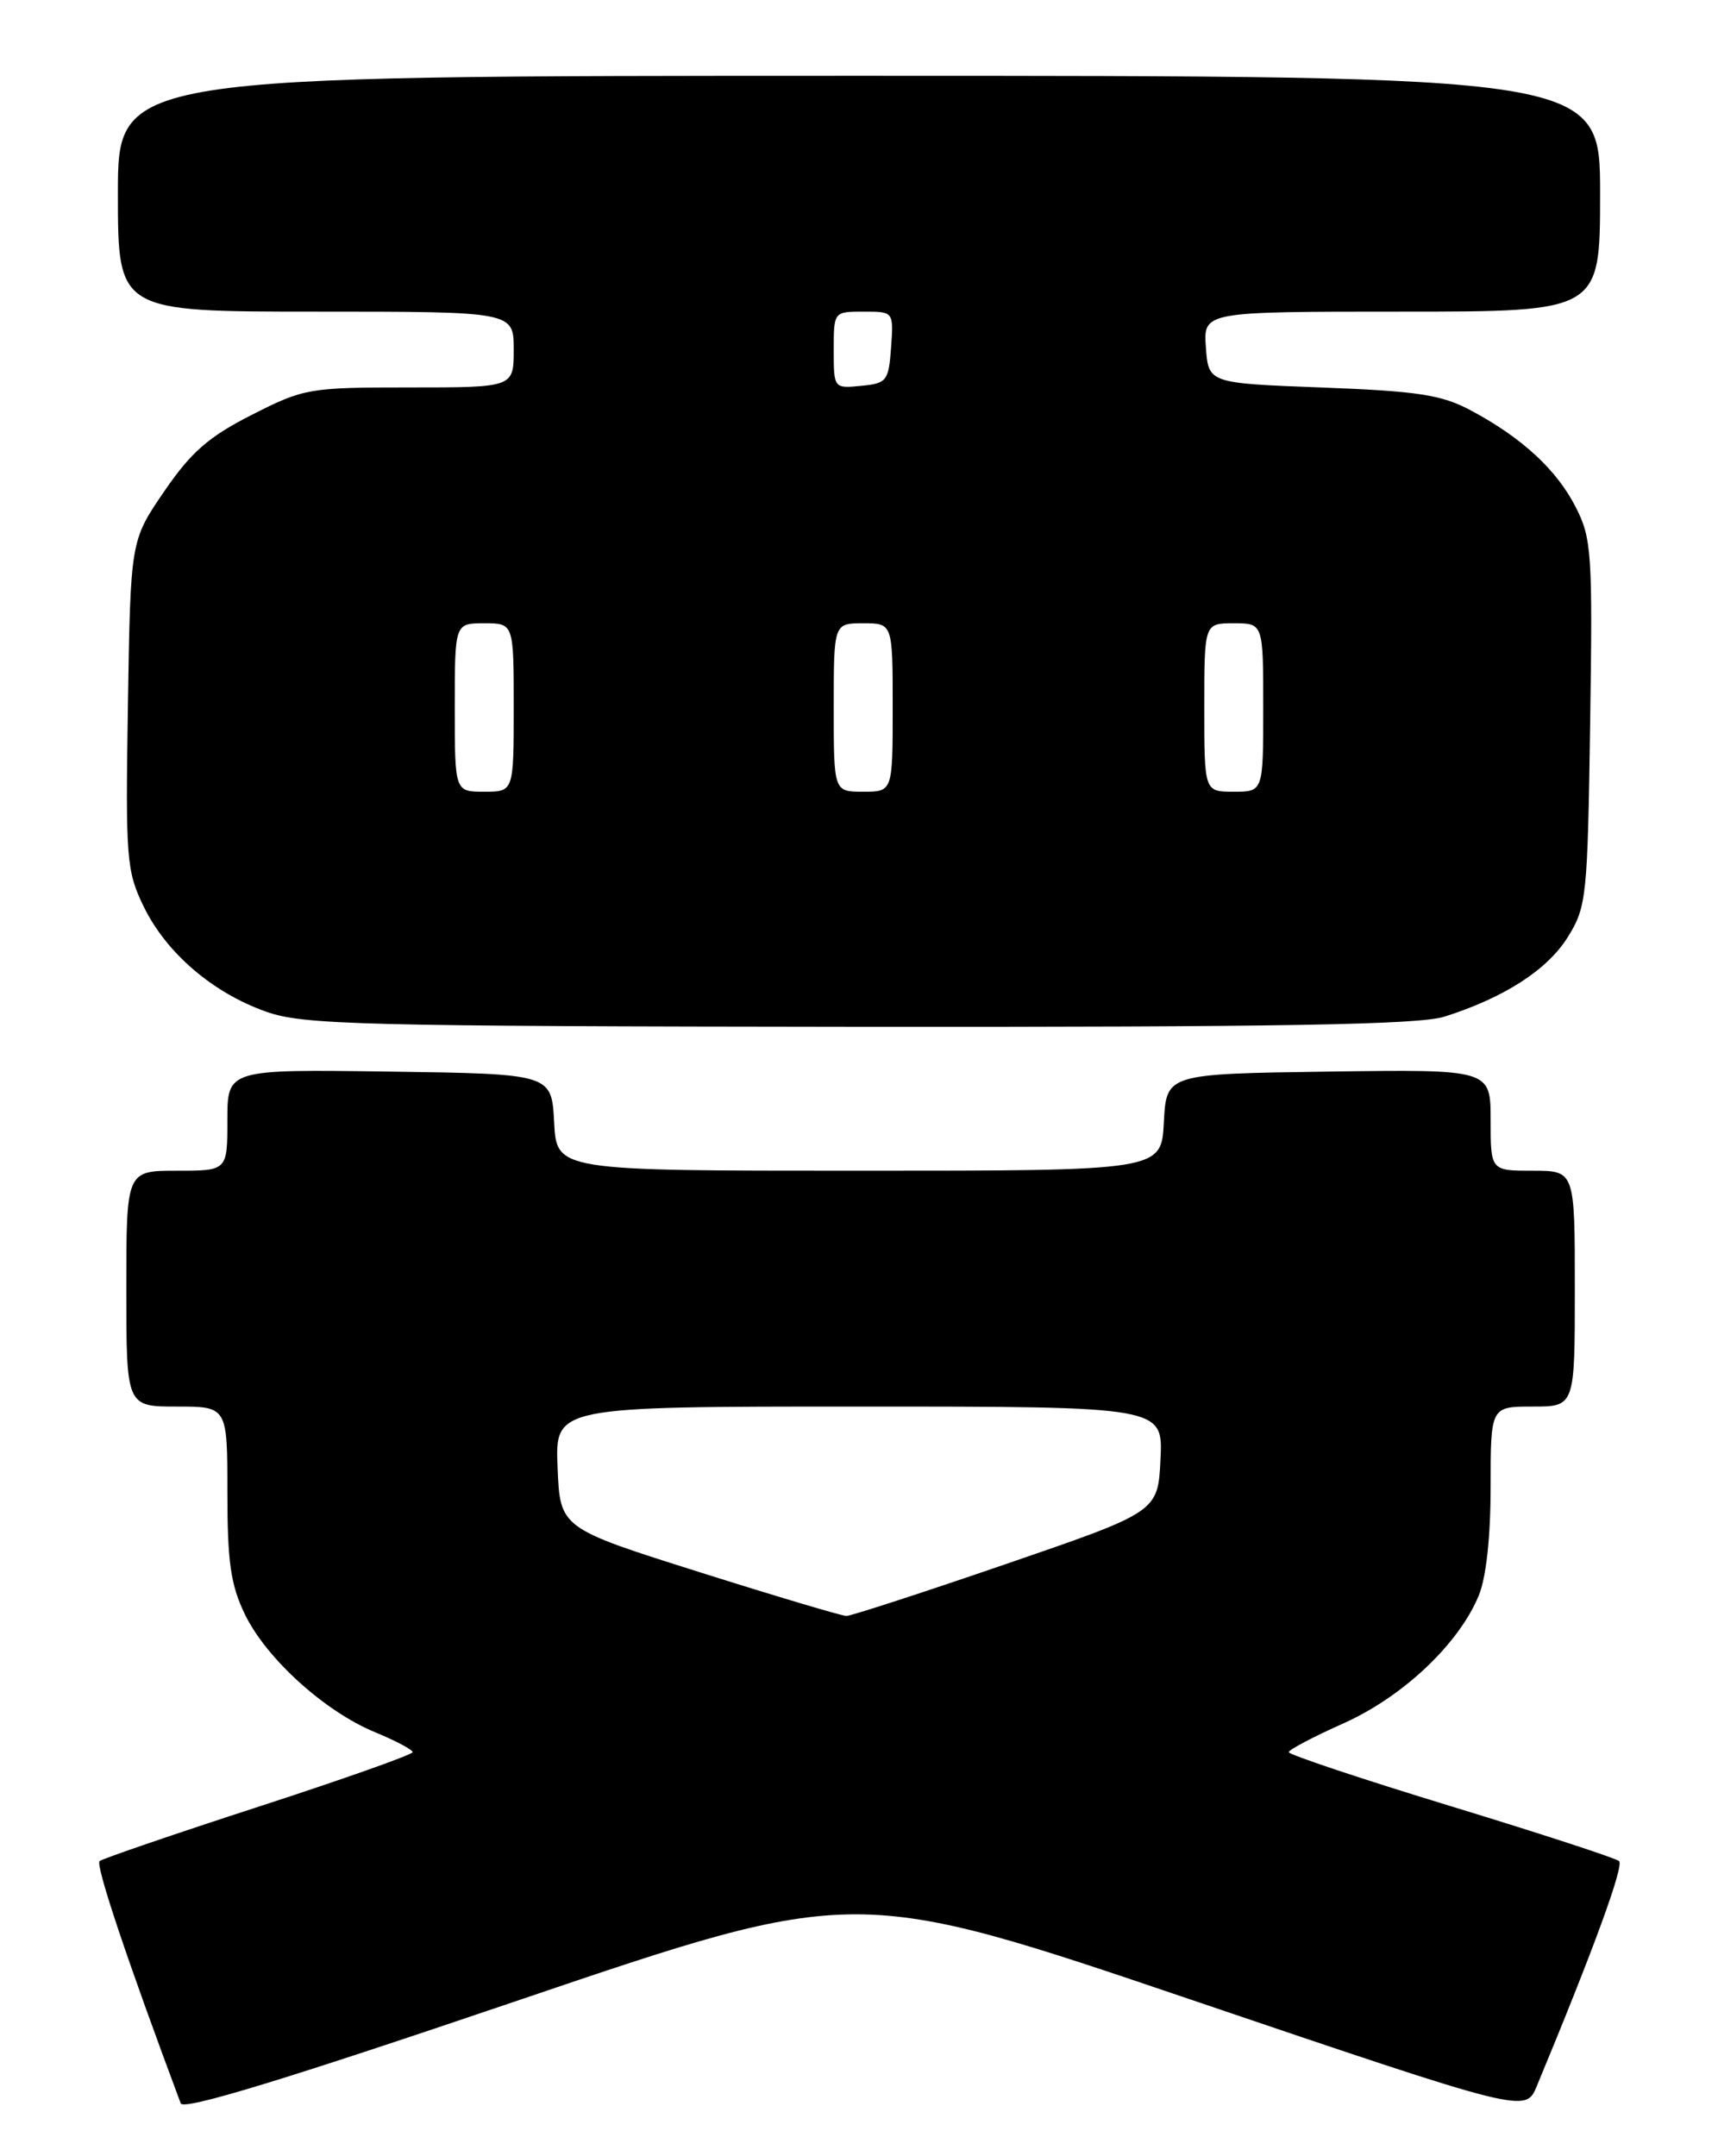 <?xml version="1.0" encoding="UTF-8" standalone="no"?>
<!DOCTYPE svg PUBLIC "-//W3C//DTD SVG 1.1//EN" "http://www.w3.org/Graphics/SVG/1.1/DTD/svg11.dtd" >
<svg xmlns="http://www.w3.org/2000/svg" xmlns:xlink="http://www.w3.org/1999/xlink" version="1.1" viewBox="0 0 204 256">
 <g >
 <path fill="currentColor"
d=" M 141.37 237.40 C 181.15 250.89 181.15 250.89 182.48 247.69 C 189.26 231.38 192.87 221.49 192.25 220.96 C 191.84 220.61 182.84 217.67 172.25 214.44 C 161.66 211.21 153.01 208.32 153.03 208.03 C 153.04 207.74 155.97 206.20 159.53 204.61 C 166.57 201.46 173.17 195.24 175.58 189.47 C 176.47 187.33 177.00 182.52 177.00 176.53 C 177.00 167.00 177.00 167.00 182.00 167.00 C 187.00 167.00 187.00 167.00 187.00 153.00 C 187.00 139.00 187.00 139.00 182.00 139.00 C 177.00 139.00 177.00 139.00 177.00 132.98 C 177.00 126.96 177.00 126.96 157.75 127.23 C 138.50 127.50 138.50 127.50 138.20 133.25 C 137.90 139.00 137.90 139.00 102.00 139.00 C 66.10 139.00 66.10 139.00 65.80 133.25 C 65.50 127.50 65.50 127.50 46.25 127.23 C 27.00 126.96 27.00 126.96 27.00 132.98 C 27.00 139.00 27.00 139.00 21.00 139.00 C 15.00 139.00 15.00 139.00 15.00 153.00 C 15.00 167.00 15.00 167.00 21.00 167.00 C 27.00 167.00 27.00 167.00 27.00 177.18 C 27.00 185.46 27.39 188.17 29.08 191.67 C 31.63 196.93 38.57 203.21 44.55 205.67 C 46.99 206.68 48.99 207.74 49.00 208.03 C 49.00 208.32 40.79 211.23 30.75 214.49 C 20.71 217.75 12.20 220.67 11.83 220.96 C 11.30 221.39 15.09 232.70 21.46 249.73 C 21.78 250.59 33.93 246.88 61.75 237.43 C 101.59 223.91 101.59 223.91 141.37 237.40 Z  M 171.50 120.71 C 178.59 118.47 183.74 115.15 186.15 111.28 C 188.40 107.67 188.51 106.55 188.82 85.85 C 189.12 65.72 189.00 63.91 187.11 60.22 C 184.84 55.76 180.70 51.95 174.62 48.71 C 171.16 46.87 168.34 46.44 157.00 46.01 C 143.50 45.50 143.50 45.50 143.19 41.25 C 142.89 37.00 142.89 37.00 166.44 37.00 C 190.00 37.00 190.00 37.00 190.00 23.00 C 190.00 9.00 190.00 9.00 102.00 9.00 C 14.00 9.00 14.00 9.00 14.00 23.00 C 14.00 37.00 14.00 37.00 37.50 37.00 C 61.00 37.00 61.00 37.00 61.00 41.50 C 61.00 46.00 61.00 46.00 48.66 46.00 C 36.71 46.00 36.10 46.10 29.91 49.25 C 24.78 51.85 22.70 53.66 19.50 58.34 C 15.50 64.18 15.50 64.18 15.19 83.65 C 14.90 101.92 15.01 103.40 17.04 107.59 C 19.72 113.13 25.26 117.89 31.64 120.13 C 36.03 121.68 42.84 121.85 102.00 121.91 C 152.10 121.95 168.44 121.67 171.50 120.71 Z  M 83.00 186.64 C 66.50 181.43 66.50 181.43 66.21 174.22 C 65.91 167.00 65.91 167.00 102.00 167.00 C 138.10 167.00 138.10 167.00 137.80 173.25 C 137.50 179.50 137.50 179.50 119.50 185.68 C 109.60 189.08 101.05 191.86 100.50 191.86 C 99.95 191.85 92.08 189.51 83.00 186.64 Z  M 54.00 84.00 C 54.00 74.00 54.00 74.00 57.50 74.00 C 61.00 74.00 61.00 74.00 61.00 84.00 C 61.00 94.00 61.00 94.00 57.50 94.00 C 54.00 94.00 54.00 94.00 54.00 84.00 Z  M 99.00 84.00 C 99.00 74.00 99.00 74.00 102.50 74.00 C 106.00 74.00 106.00 74.00 106.00 84.00 C 106.00 94.00 106.00 94.00 102.50 94.00 C 99.00 94.00 99.00 94.00 99.00 84.00 Z  M 143.00 84.00 C 143.00 74.00 143.00 74.00 146.50 74.00 C 150.00 74.00 150.00 74.00 150.00 84.00 C 150.00 94.00 150.00 94.00 146.50 94.00 C 143.00 94.00 143.00 94.00 143.00 84.00 Z  M 99.00 41.56 C 99.00 37.00 99.00 37.00 102.56 37.00 C 106.11 37.00 106.11 37.00 105.81 41.25 C 105.52 45.24 105.30 45.52 102.25 45.81 C 99.01 46.13 99.00 46.11 99.00 41.56 Z "/>
</g>
</svg>